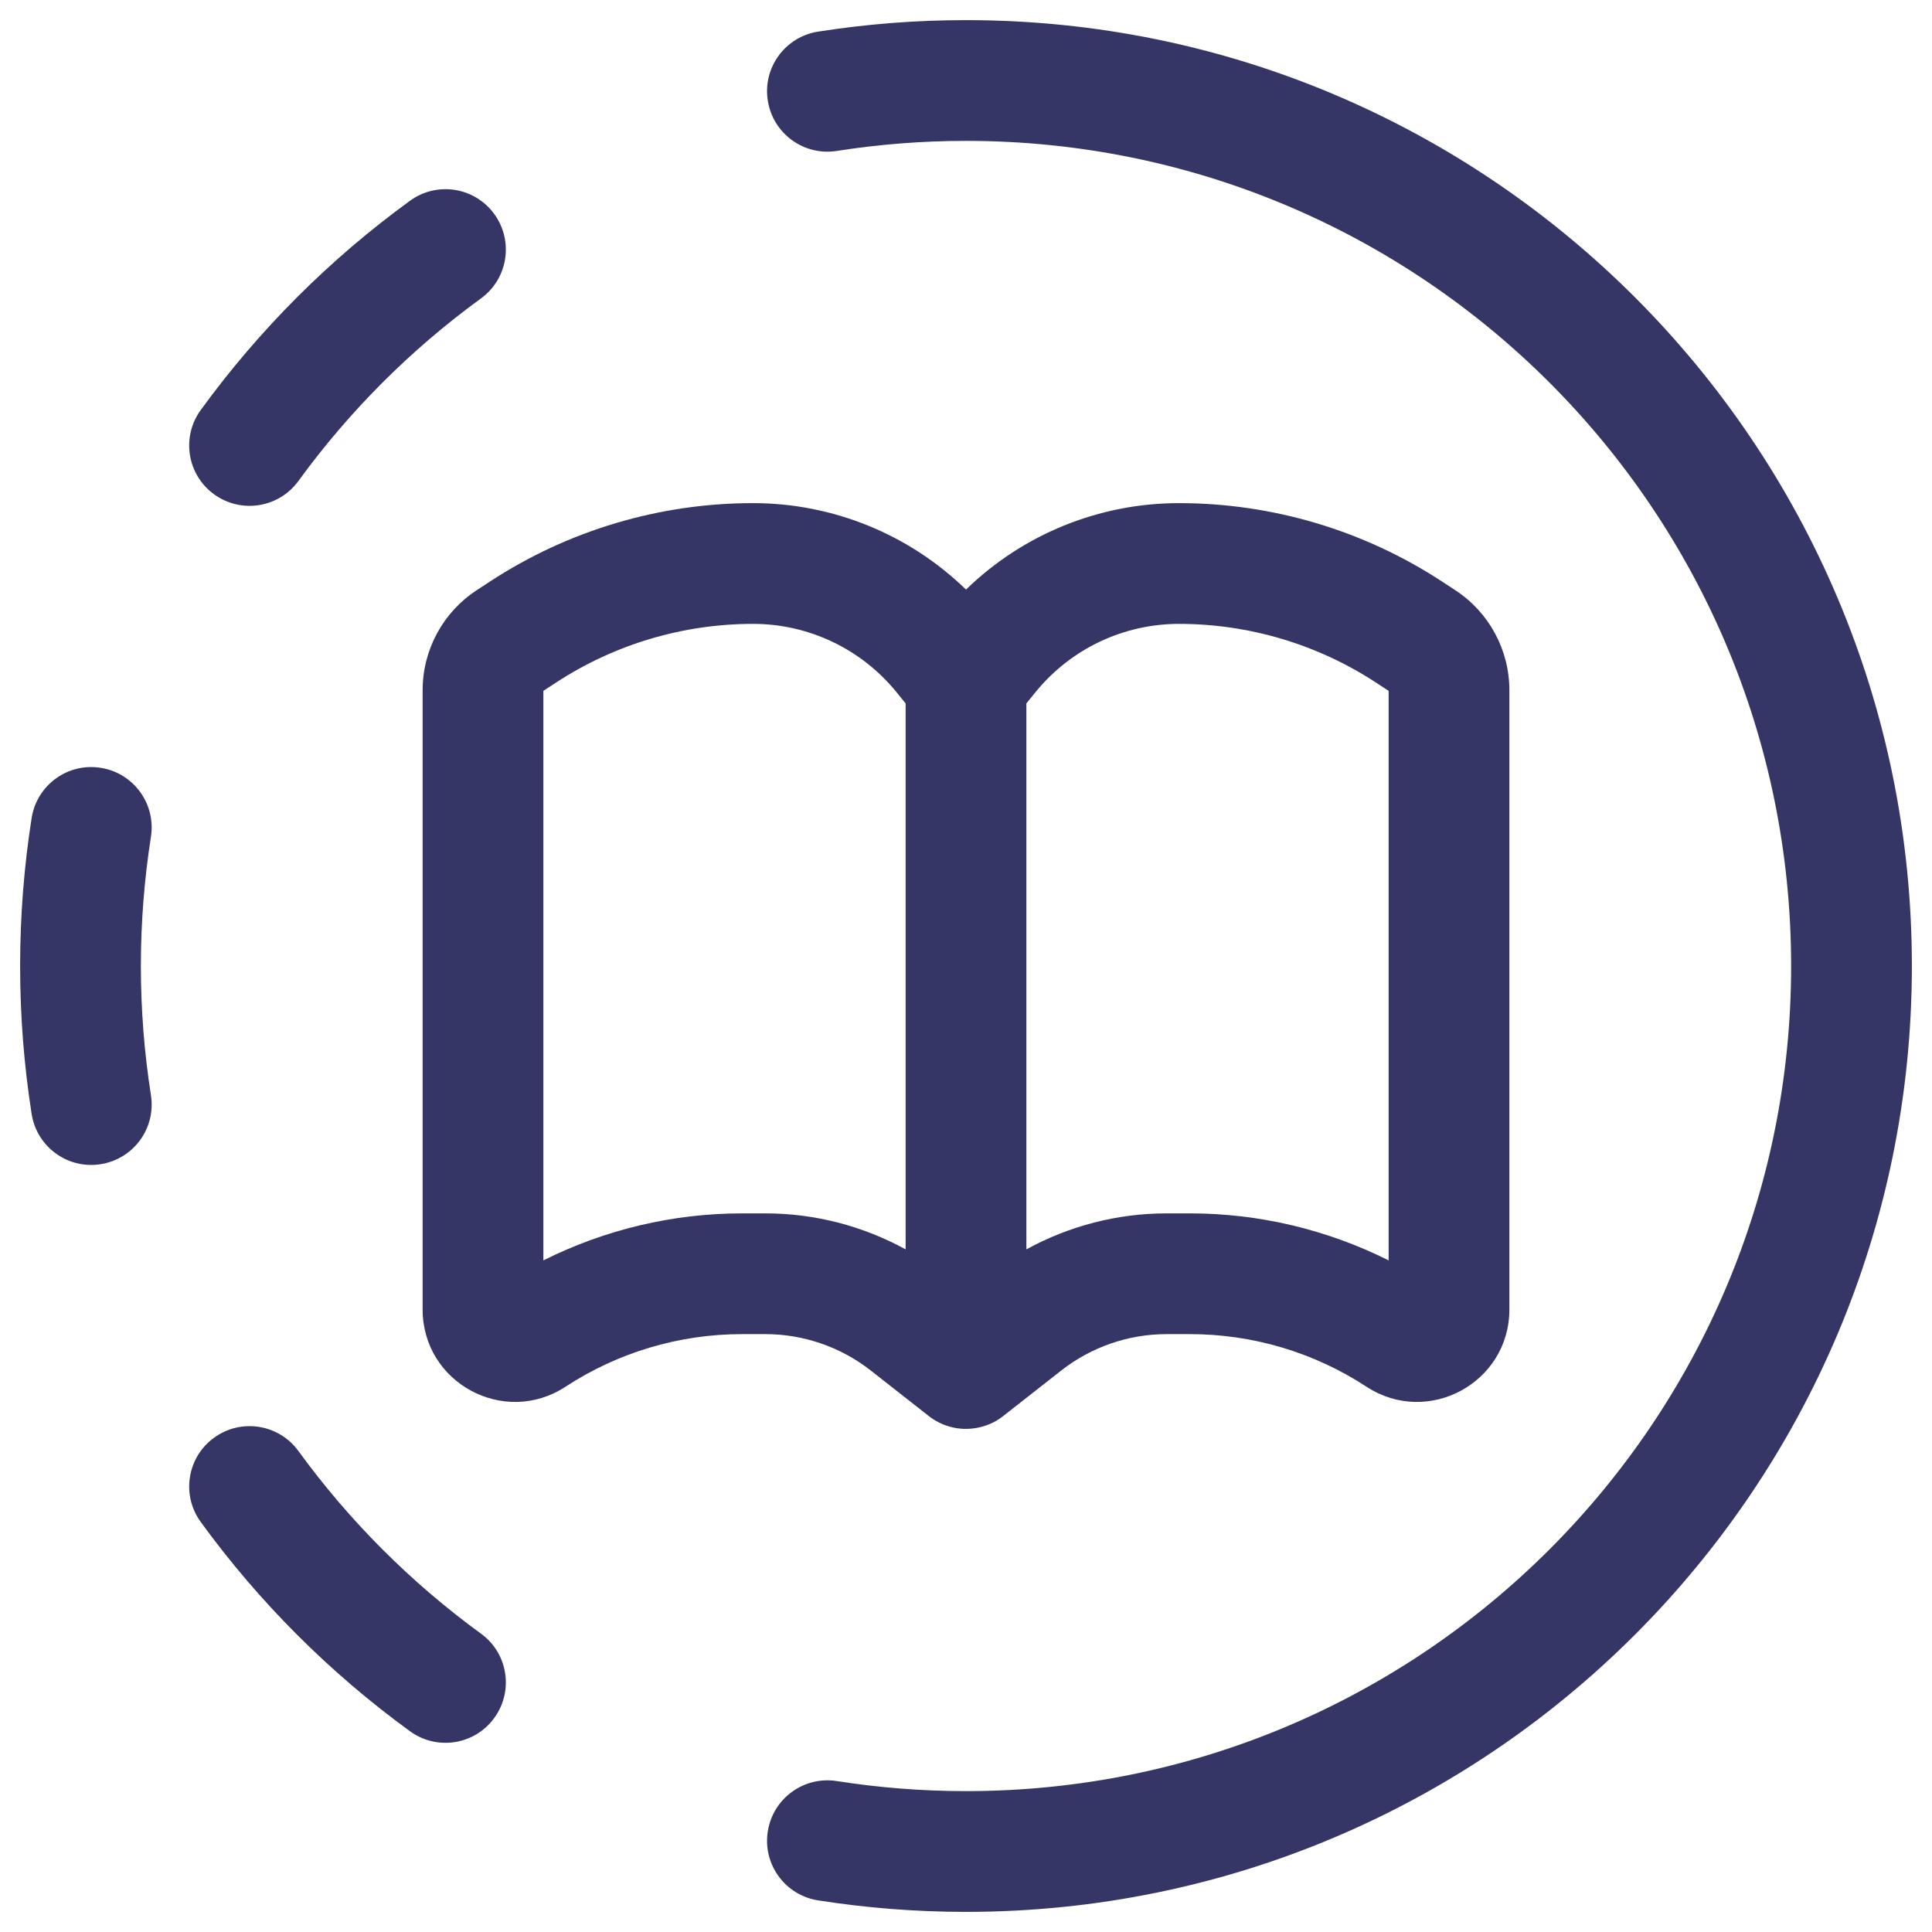 <svg width="24" height="24" viewBox="0 0 24 24" fill="none" xmlns="http://www.w3.org/2000/svg">
<g clip-path="url(#clip0_9001_309926)">
<path d="M12 22.25C17.661 22.25 22.25 17.661 22.25 12C22.25 6.339 17.661 1.75 12 1.75C11.454 1.75 10.918 1.793 10.395 1.875C9.986 1.939 9.602 1.66 9.538 1.25C9.473 0.841 9.753 0.457 10.162 0.393C10.761 0.299 11.375 0.25 12 0.25C18.489 0.25 23.75 5.511 23.75 12C23.75 18.489 18.489 23.75 12 23.75C11.375 23.75 10.761 23.701 10.162 23.607C9.753 23.543 9.473 23.159 9.538 22.75C9.602 22.34 9.986 22.061 10.395 22.125C10.918 22.207 11.454 22.25 12 22.25Z" fill="#353566"/>
<path d="M5.093 21.506C5.428 21.75 5.897 21.676 6.14 21.341C6.384 21.006 6.31 20.537 5.975 20.294C5.106 19.661 4.339 18.894 3.707 18.025C3.463 17.69 2.994 17.616 2.659 17.86C2.324 18.103 2.25 18.572 2.494 18.907C3.219 19.904 4.096 20.781 5.093 21.506Z" fill="#353566"/>
<path d="M0.393 13.838C0.457 14.247 0.841 14.527 1.25 14.462C1.66 14.398 1.939 14.014 1.875 13.605C1.793 13.082 1.75 12.546 1.75 12C1.75 11.454 1.793 10.918 1.875 10.395C1.939 9.986 1.66 9.602 1.25 9.538C0.841 9.473 0.457 9.753 0.393 10.162C0.299 10.761 0.25 11.375 0.25 12C0.25 12.625 0.299 13.239 0.393 13.838Z" fill="#353566"/>
<path d="M2.494 5.093C2.25 5.428 2.324 5.897 2.659 6.14C2.994 6.384 3.463 6.31 3.707 5.975C4.339 5.106 5.106 4.339 5.975 3.707C6.31 3.463 6.384 2.994 6.14 2.659C5.897 2.324 5.428 2.25 5.093 2.494C4.096 3.219 3.219 4.096 2.494 5.093Z" fill="#353566"/>
<path fill-rule="evenodd" clip-rule="evenodd" d="M12 7.324C12.704 6.639 13.652 6.25 14.645 6.25C15.806 6.25 16.941 6.588 17.912 7.223L18.077 7.331C18.497 7.605 18.75 8.073 18.75 8.574V16.267C18.75 17.178 17.739 17.725 16.976 17.227C16.324 16.8 15.562 16.573 14.783 16.573H14.491C14.017 16.573 13.556 16.733 13.183 17.025L12.468 17.586C12.454 17.597 12.441 17.607 12.427 17.617C12.41 17.629 12.392 17.64 12.375 17.65C12.275 17.707 12.165 17.74 12.053 17.748C12.028 17.75 12.002 17.75 11.976 17.75C11.855 17.746 11.736 17.713 11.629 17.652C11.612 17.642 11.595 17.632 11.58 17.621C11.563 17.61 11.547 17.599 11.532 17.586L10.817 17.025C10.444 16.733 9.983 16.573 9.509 16.573H9.217C8.438 16.573 7.676 16.8 7.024 17.227C6.261 17.725 5.25 17.178 5.25 16.267V8.574C5.25 8.073 5.503 7.605 5.923 7.331L6.088 7.223C7.059 6.588 8.194 6.25 9.355 6.25C10.348 6.25 11.296 6.639 12 7.324ZM14.645 7.75C15.514 7.75 16.364 8.003 17.091 8.478L17.25 8.582V15.657C16.487 15.275 15.642 15.073 14.783 15.073H14.491C13.879 15.073 13.281 15.229 12.75 15.52V8.738L12.867 8.594C13.303 8.06 13.956 7.75 14.645 7.75ZM11.25 8.738L11.133 8.594C10.697 8.06 10.044 7.75 9.355 7.75C8.486 7.75 7.636 8.003 6.909 8.478L6.75 8.582V15.657C7.513 15.275 8.358 15.073 9.217 15.073H9.509C10.121 15.073 10.719 15.229 11.25 15.52V8.738Z" fill="#353566"/>
</g>
<defs>
<clipPath id="clip0_9001_309926">
<rect width="24" height="24" fill="white"/>
</clipPath>
</defs>
</svg>
